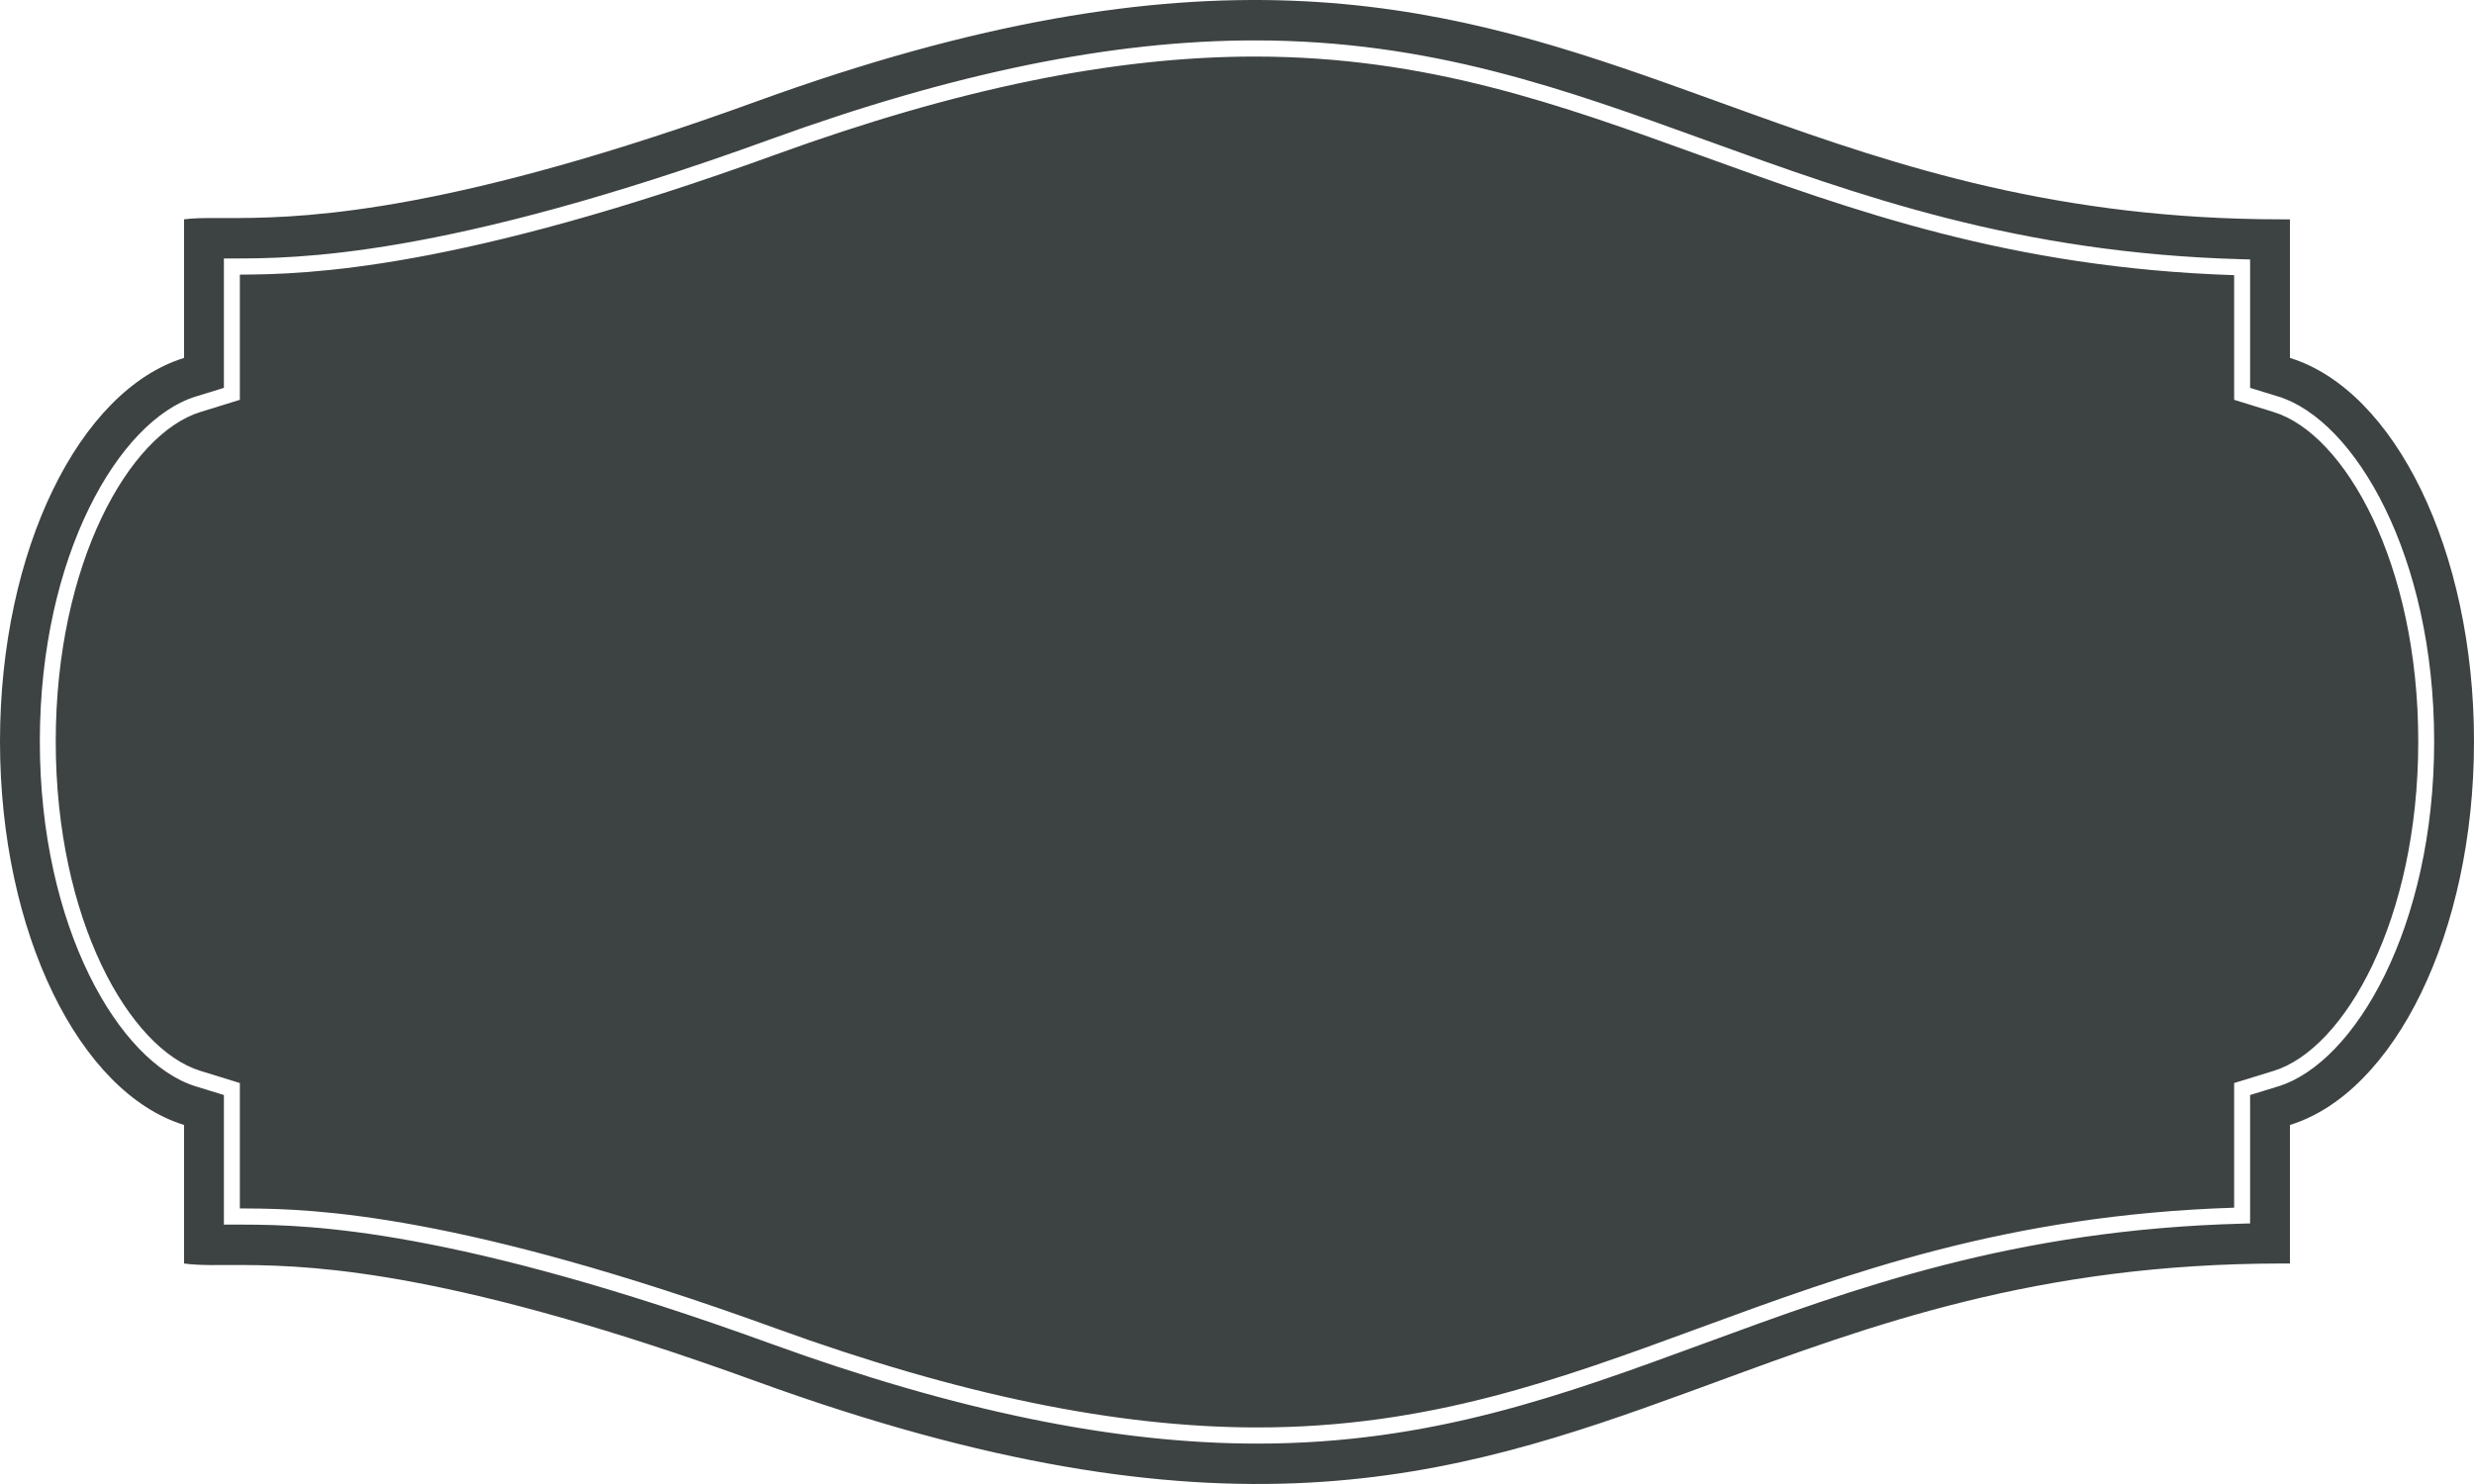 <?xml version="1.0" encoding="UTF-8"?>
<svg width="60px" height="36px" viewBox="0 0 60 36" version="1.1" xmlns="http://www.w3.org/2000/svg" xmlns:xlink="http://www.w3.org/1999/xlink">
    <title>36</title>
    <g id="页面-1" stroke="none" stroke-width="1" fill="none" fill-rule="evenodd">
        <g id="花环" transform="translate(-641, -412)" fill="#3D4242">
            <path d="M659.343,414.462 C670.149,410.537 675.778,412.015 681.402,414.013 L681.994,414.225 C682.291,414.331 682.588,414.439 682.886,414.547 L683.484,414.763 C687.085,416.058 690.938,417.321 696.347,417.321 L696.536,417.321 L696.536,420.683 C699.069,421.465 701,425.338 701,429.986 C701,434.635 699.069,438.508 696.536,439.29 L696.536,442.651 L696.347,442.651 C690.407,442.651 686.382,444.143 682.548,445.551 L681.959,445.767 C676.181,447.878 670.634,449.611 659.343,445.51 C652.121,442.887 648.754,442.696 646.918,442.688 L646.598,442.688 C646.564,442.688 646.531,442.688 646.498,442.688 L646.132,442.689 C645.875,442.687 645.657,442.679 645.464,442.651 L645.464,439.29 C642.931,438.508 641,434.635 641,429.986 C641,425.338 642.931,421.465 645.464,420.683 L645.464,417.321 C645.677,417.291 645.939,417.288 646.275,417.289 L646.781,417.289 C648.598,417.281 652.088,417.098 659.343,414.462 Z M671.43,412.98 C667.971,412.98 664.123,413.767 659.669,415.385 C651.726,418.27 648.15,418.27 646.623,418.27 L646.43,418.27 L646.43,421.409 L645.745,421.62 C643.888,422.194 641.966,425.481 641.966,429.986 C641.966,434.492 643.888,437.779 645.745,438.353 L646.43,438.564 L646.43,441.708 L646.77,441.708 L646.94,441.708 C648.516,441.712 652.029,441.813 659.669,444.587 C664.174,446.224 668.043,447.02 671.495,447.02 C675.711,447.02 678.909,445.846 682.295,444.602 C686.003,443.24 689.838,441.831 695.381,441.684 L695.57,441.679 L695.57,438.564 L696.255,438.353 C698.112,437.779 700.034,434.492 700.034,429.986 C700.034,425.48 698.112,422.194 696.255,421.62 L695.57,421.409 L695.57,418.294 L695.381,418.289 C689.934,418.141 686.093,416.749 682.377,415.404 C678.937,414.157 675.687,412.98 671.43,412.98 Z M671.43,413.372 C675.62,413.372 678.839,414.539 682.248,415.773 C685.948,417.114 689.773,418.499 695.183,418.675 L695.183,421.699 L696.142,421.996 C697.866,422.528 699.648,425.662 699.648,429.987 C699.648,434.31 697.866,437.445 696.142,437.978 L695.183,438.273 L695.183,441.297 C689.679,441.473 685.859,442.876 682.162,444.234 C678.81,445.465 675.643,446.628 671.495,446.628 C668.088,446.628 664.262,445.839 659.799,444.219 C652.177,441.45 648.614,441.322 646.992,441.316 L646.817,441.315 L646.817,438.273 L645.858,437.977 C644.135,437.445 642.352,434.31 642.352,429.987 C642.352,425.663 644.135,422.528 645.858,421.996 L646.817,421.699 L646.817,418.662 C648.463,418.658 652.109,418.547 659.799,415.755 C664.211,414.152 668.016,413.372 671.43,413.372 Z" id="36"></path>
        </g>
    </g>
</svg>